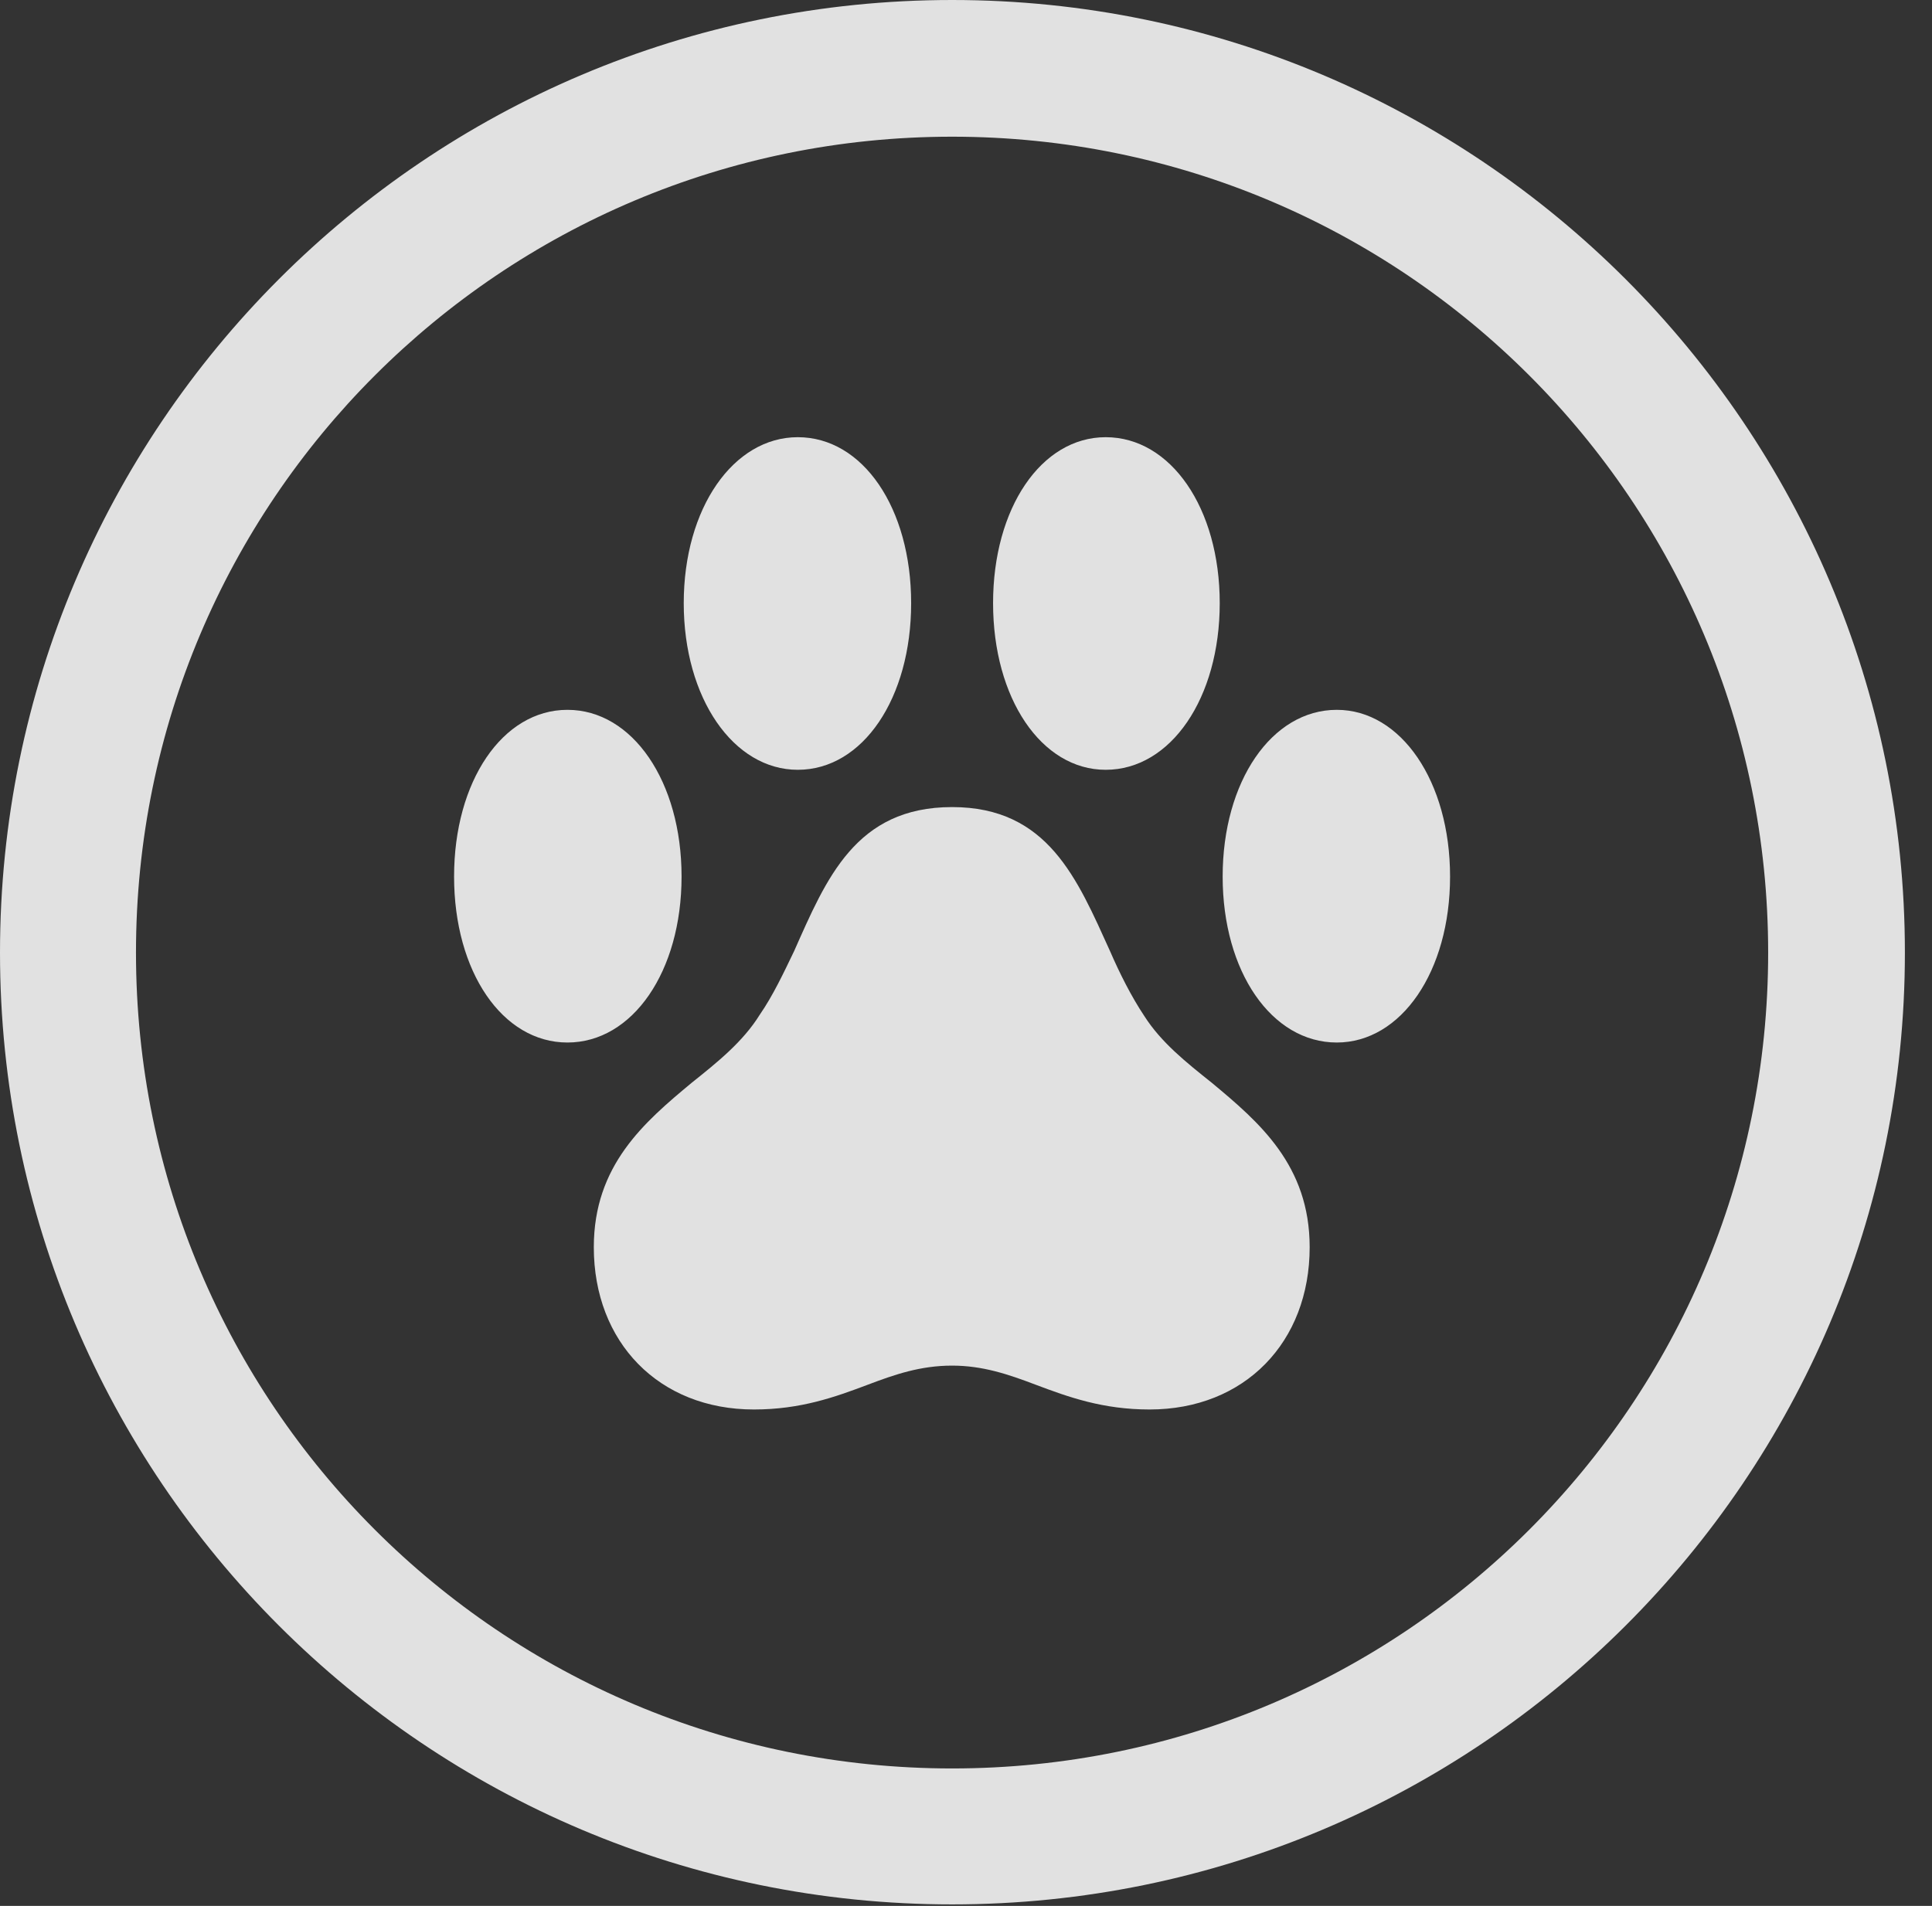 <?xml version="1.0" encoding="UTF-8"?>
<!--Generator: Apple Native CoreSVG 341-->
<!DOCTYPE svg
PUBLIC "-//W3C//DTD SVG 1.1//EN"
       "http://www.w3.org/Graphics/SVG/1.1/DTD/svg11.dtd">
<svg version="1.1" xmlns="http://www.w3.org/2000/svg" xmlns:xlink="http://www.w3.org/1999/xlink" viewBox="0 0 25.801 25.459">
 <rect x="0" y="0" width="25.801" height="25.459" fill="#333333" stroke="none"/>
 <g>
  <rect height="25.459" opacity="0" width="25.801" x="0" y="0"/>
  <path d="M12.715 25.439C19.736 25.439 25.439 19.746 25.439 12.725C25.439 5.703 19.736 0 12.715 0C5.693 0 0 5.703 0 12.725C0 19.746 5.693 25.439 12.715 25.439ZM12.715 23.623C6.689 23.623 1.816 18.75 1.816 12.725C1.816 6.699 6.689 1.826 12.715 1.826C18.74 1.826 23.613 6.699 23.613 12.725C23.613 18.75 18.74 23.623 12.715 23.623Z" fill="white" fill-opacity="0.85"/>
  <path d="M6.064 11.709C6.064 12.979 6.709 13.926 7.578 13.926C8.447 13.926 9.102 12.979 9.102 11.709C9.102 10.44 8.447 9.482 7.578 9.482C6.709 9.482 6.064 10.44 6.064 11.709ZM9.131 8.057C9.131 9.326 9.795 10.283 10.654 10.283C11.523 10.283 12.168 9.326 12.168 8.057C12.168 6.787 11.523 5.84 10.654 5.84C9.795 5.84 9.131 6.787 9.131 8.057ZM13.262 8.057C13.262 9.326 13.906 10.283 14.766 10.283C15.635 10.283 16.289 9.326 16.289 8.057C16.289 6.787 15.635 5.84 14.766 5.84C13.906 5.84 13.262 6.787 13.262 8.057ZM16.328 11.709C16.328 12.979 16.982 13.926 17.852 13.926C18.711 13.926 19.365 12.979 19.365 11.709C19.365 10.44 18.711 9.482 17.852 9.482C16.982 9.482 16.328 10.44 16.328 11.709ZM7.93 16.66C7.93 17.93 8.799 18.828 10.068 18.828C10.693 18.828 11.152 18.662 11.592 18.496C11.953 18.359 12.295 18.242 12.715 18.242C13.125 18.242 13.467 18.359 13.828 18.496C14.268 18.662 14.727 18.828 15.352 18.828C16.621 18.828 17.49 17.93 17.49 16.66C17.49 15.566 16.816 14.99 16.182 14.463C15.84 14.19 15.508 13.926 15.283 13.574C15.107 13.31 14.951 12.998 14.824 12.705C14.385 11.738 13.994 10.781 12.715 10.781C11.426 10.781 11.035 11.738 10.605 12.705C10.469 12.988 10.322 13.301 10.146 13.555C9.922 13.916 9.58 14.19 9.238 14.463C8.604 14.99 7.93 15.566 7.93 16.66Z" fill="white" fill-opacity="0.85"/>
 </g>
</svg>
